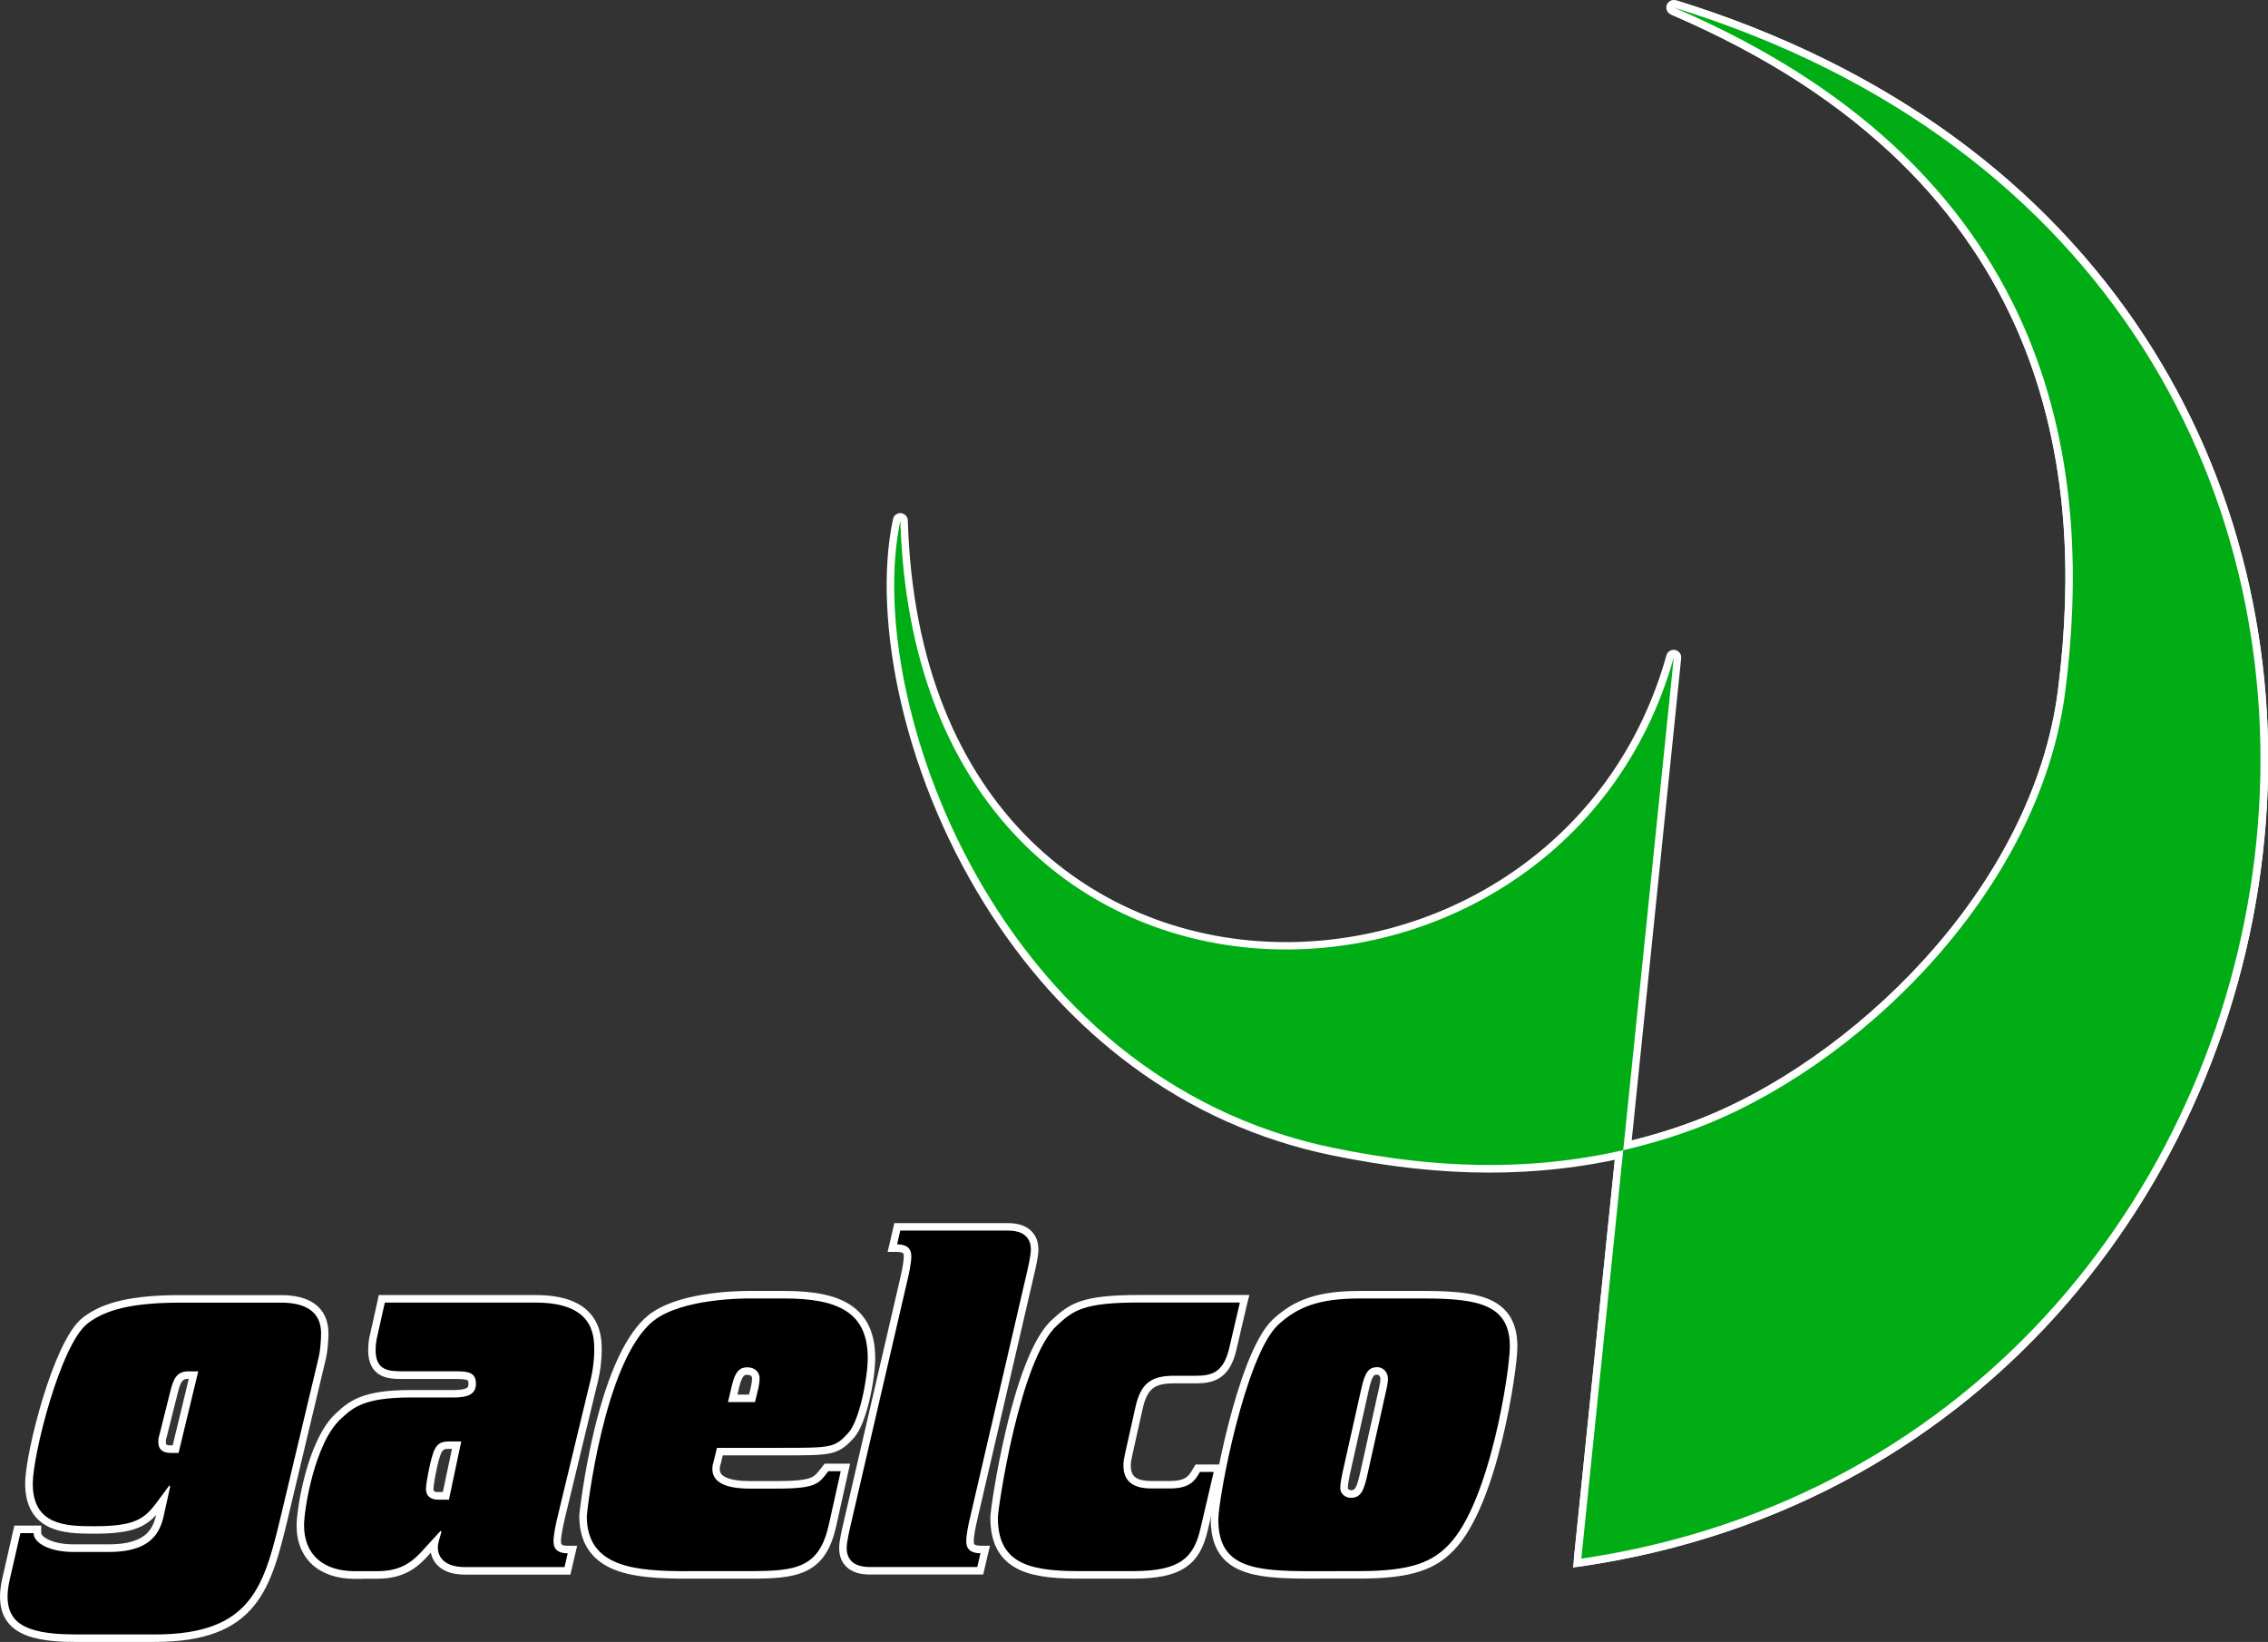 <?xml version="1.0" encoding="utf-8"?>
<!-- Generator: Adobe Illustrator 26.4.1, SVG Export Plug-In . SVG Version: 6.00 Build 0)  -->
<svg version="1.1" id="Layer_1" xmlns="http://www.w3.org/2000/svg" xmlns:xlink="http://www.w3.org/1999/xlink" x="0px" y="0px"
	 viewBox="0 0 2982.2 2159" style="enable-background:new 0 0 2982.2 2159;" xml:space="preserve">
<rect x="0" y="0" width="2982.2" height="2159" fill="#333333" stroke="none"/>
<style type="text/css">
	.st0{fill:#FFFFFF;}
	.st1{fill:#00AD14;}
</style>
<g>
	<g>
		<g>
			<path class="st0" d="M97.3,2154c-34,0-57.6-4.5-72.1-13.9c-13.4-8.6-19.8-21.2-20.2-39.7l0-0.1c0-11,2-20.1,4.4-30.1l13.5-59.2
				h26.3v5c0,8.3,16.5,19.7,47.4,19.7h47c57.3,0,63.6-28.8,67.8-47.9l3.5-16l-5.8,7.9c-8.3,11.1-16.5,19.5-29.8,24.8
				c-12.7,5.1-29.5,7.3-56.2,7.3c-33.9,0-85.1,0-85.1-61c0-20.6,9.6-66.9,22.7-110.2c9.5-31.3,28.8-86.4,50.8-104
				c25.1-19.9,63.6-28.8,124.9-28.8h133.2c17.4,0,31.2,3.4,40.8,10.2c11,7.7,16.5,19.5,16.5,35.1c0,9.2-1.3,24.3-3.2,31.9
				L375.1,1990l-0.6,2.7c-22.5,93.7-38.8,161.4-171.1,161.4H97.3z M248,1808.2c-11.7,0-15.1,5.7-19.3,22.8l-14.6,58.2l-0.1,0.3
				c-0.9,2.1-0.9,4.4-0.9,7.1c0,4.4,1.3,8.9,11.3,8.9h6.4l23.5-97.4H248z"/>
			<path class="st0" d="M369.7,1712.9c31.3,0,52.4,11.4,52.4,40.4c0,9-1.2,23.5-3,30.7l-48.8,204.9
				c-22.9,95.2-37.3,160.3-166.9,160.3H97.3c-69.3,0-86.7-18.7-87.4-48.8c0-10.3,1.8-18.7,4.2-28.9l12.7-55.4h17.4
				c0,12.7,20.5,24.7,52.4,24.7h47c62.7,0,68.7-33.7,72.9-53l7.3-33.2l-1.2-1.2l-17.4,23.5c-16.3,21.7-30.1,30.1-81.9,30.1
				c-36.7,0-80.2-1.2-80.2-56c0-38,36.2-182,71.7-210.3c23.5-18.7,60.3-27.7,121.8-27.7H369.7 M224.4,1910.5h10.3l25.9-107.3H248
				c-15.7,0-19.9,9.6-24.1,26.5l-14.5,57.8c-1.2,3-1.2,6-1.2,9C208.1,1905,212.9,1910.5,224.4,1910.5 M369.7,1703H236.5
				c-62.5,0-101.9,9.2-127.9,29.8c-9.7,7.7-19.1,21.8-29,43.1c-8,17.2-16.1,39.1-23.5,63.3c-13.3,43.7-23,90.6-23,111.6
				c0,28.3,10.8,47.7,32.1,57.5c16.7,7.7,37,8.4,58,8.4c27.4,0,44.7-2.3,58-7.6c10.2-4.1,17.6-9.9,24.2-17.1
				c-1.9,7.7-4.7,16.3-11.2,23.2c-9.7,10.3-26.8,15.5-50.5,15.5h-47c-29.4,0-42.5-10.7-42.5-14.8v-9.9h-9.9H26.8h-7.9l-1.8,7.7
				l-12.6,55.4C2,2079.4,0,2088.8,0,2100.3v0.1l0,0.1c0.4,20,7.8,34.3,22.5,43.8c15.6,10,39.3,14.7,74.8,14.7h106.1
				c32.5,0,58.8-3.9,80.4-12.1c20.6-7.7,36.9-19.2,50-35.2c24.1-29.4,34-70.5,45.4-117.9l0.6-2.7l48.8-204.9c2-8.3,3.3-23.6,3.3-33
				c0-17-6.4-30.5-18.6-39.1C402.8,1706.7,388.1,1703,369.7,1703L369.7,1703z M224.4,1900.6c-3.3,0-5.2-0.6-5.7-1.2
				c-0.4-0.4-0.6-1.4-0.6-2.8c0-2.3,0-4.1,0.5-5.3l0.3-0.7l0.2-0.7l14.5-57.8c4.3-17.6,7.1-19,14.5-19h0.1l-21.1,87.4H224.4
				L224.4,1900.6z"/>
		</g>
		<g>
			<path class="st0" d="M466.7,2070.9c-45,0-71.9-24.4-71.9-65.2c0-23.9,15.2-112.5,50.5-144.1l0.3-0.3c15.3-14.1,31.1-28.7,94-28.7
				h56.6c22.7,0,24.6-6.5,24.6-13.1c0-7.7-1.9-11.3-19.1-11.3h-71.1c-17.6,0-41.7,0-41.7-33.3c0-4.3,0.6-10.7,1.3-14.3l11.8-52.8
				h202.2c82.1,0,82.1,49.1,82.1,67.6c0,11.4-1.8,26.5-4.4,37.3l-44.6,185c-1.3,5.6-4.6,20.6-4.6,28.9c0,5.6,1.7,10.7,13.7,10.7h6.3
				l-6.6,28H611.3c-13.1,0-23.3-3-30.4-8.9c-6.6-5.5-10.1-13.1-10.1-22c0-1.9,0.2-3.8,0.6-5.8l-14.4,15.7
				c-17.3,18.7-35.1,26.3-61.5,26.3h-23.8v0.2H466.7z M589.6,1900.3c-8.3,0-12.8,2.2-16.3,15l-0.1,0.2c-3.5,11.1-8.2,35.3-8.2,42.5
				c0,2.2,0,8.9,11.3,8.9h9.9l14.1-66.6H589.6z"/>
			<path class="st0" d="M704.2,1712.8c75.3,0,77.2,41.6,77.2,62.7c0,11.4-1.8,25.9-4.2,36.2l-44.6,185c-1.8,7.9-4.8,21.7-4.8,30.1
				c0,10.3,6,15.7,18.7,15.7l-4.2,18.1H611.3c-25.3,0-35.6-12-35.6-25.9c0-6,3-13.9,4.8-20.5l-1.2-1.2l-25.9,28.3
				c-15.7,16.9-31.9,24.7-57.9,24.7h-28.8v0.2c-41.6,0-66.9-21.7-66.9-60.3c0-21.7,14.4-109.7,48.8-140.4c15-13.9,29.6-27.7,91-27.7
				h56.6c18.1,0,29.6-3.6,29.6-18.1c0-13.3-7.9-16.3-24.1-16.3h-71.1c-20.5,0-36.7-1.2-36.7-28.3c0-4.2,0.6-10.3,1.2-13.3l10.9-48.8
				H704.2 M576.4,1971.9h13.9l16.2-76.5h-16.9c-12,0-17.4,5.4-21.1,18.7c-3.6,11.4-8.4,36.2-8.4,44
				C560.1,1966.4,565.5,1971.9,576.4,1971.9 M704.2,1702.9H506h-7.9l-1.7,7.8l-10.9,48.8l0,0.1l0,0.1c-0.8,3.9-1.4,10.6-1.4,15.3
				c0,16.3,5.2,27.1,15.7,33c8.7,4.9,19.1,5.3,30.9,5.3h71.1c8.4,0,11.7,0.9,13,1.7c0.3,0.2,1.2,0.7,1.2,4.6c0,4.2-1.4,5-2.7,5.7
				c-3.1,1.6-8.8,2.5-16.9,2.5h-56.6c-29,0-50,2.9-66.2,9.2c-14.9,5.8-23.6,13.8-31.2,20.8l-0.3,0.3c-20.4,18.3-33.1,52.7-40.2,78.3
				c-7.7,27.8-11.9,56.6-11.9,69.5c0,21.7,7.3,39.7,21.2,52c13.4,11.9,32.6,18.2,55.6,18.2h9.9v-0.2h18.9c27.6,0,47-8.3,65.1-27.9
				l0,0l0,0l5.8-6.4c1.5,7.5,5.3,14,11.2,18.9c8,6.7,19.3,10,33.6,10h130.9h7.8l1.8-7.6l4.2-18.1l2.9-12.2h-12.5
				c-5.3,0-7.2-1.2-7.7-1.6c-0.9-0.8-1.1-2.7-1.1-4.1c0-7.7,3.3-22.3,4.5-27.8l44.6-184.9c2.7-11.2,4.5-26.7,4.5-38.5
				c0-9.4,0-28.9-12.4-45.2C765.2,1712.1,740.1,1702.9,704.2,1702.9L704.2,1702.9z M576.4,1962c-6.4,0-6.4-2.1-6.4-4
				c0-6.2,4.3-29.6,7.9-41l0.1-0.2l0.1-0.2c3-10.9,5.8-11.4,11.5-11.4h4.7l-12,56.7H576.4L576.4,1962z"/>
		</g>
		<g>
			<path class="st0" d="M904.2,2070.9c-31.6,0-67.6-0.9-93.8-11.2c-29.4-11.5-43.7-33.1-43.7-66.1c0-3.7,6-55.7,19.4-111.6
				c18.3-76.3,41.8-126.4,69.8-148.9c16.4-12.9,42.1-22,76.5-26.9c23.6-3.4,44.6-3.7,52.6-3.7h46.4c39,0,65.7,5.5,84,17.4
				c20.6,13.4,30.6,34.9,30.6,65.9c0,25.3-10.6,84.8-27.3,102.2c-18.9,20.9-25.7,20.9-91,20.9h-81.1l-2.7,11.2
				c-0.5,2.3-0.9,3.9-1.3,5.2c-0.6,2.1-1,3.2-1,6.4c0,7.1,3.4,12,10.6,15.5c7.5,3.6,18.9,5.5,33.8,5.5h35.6
				c47.4,0,51.4-5.1,61.8-18.7c0.6-0.7,1.2-1.5,1.8-2.3l1.5-1.9h24.9l-17,76.6c-6.5,29-17.7,46-36.4,55.1c-18.4,9-43.5,9.7-72.1,9.7
				H904.2z M988.8,1838.6c0.4-1.7,0.9-3.5,1.3-5.4c1.7-6.8,3.7-14.5,3.7-21c0-5.8-4.4-9.5-11.3-9.5c-5.5,0-10.8,1.5-15.1,19.1
				l-4,16.7H988.8z"/>
			<path class="st0" d="M1031.3,1707.4c70.5,0,109.7,18.1,109.7,78.3c0,25.9-10.9,83.2-25.9,98.8c-17.4,19.3-22.9,19.3-87.4,19.3
				h-85l-3.6,15c-1.2,6-2.4,6.6-2.4,12.7c0,18.7,19.3,25.9,49.4,25.9h35.6c52.4,0,54.9-6.6,67.5-22.9h16.3l-15.7,70.5
				c-12.7,56.6-42.7,60.9-103.6,60.9h-81.9c-68.7,0-132.6-4.8-132.6-72.3c0-4.8,22.3-204.3,87.4-256.7
				c37.3-29.6,118.1-29.6,125.9-29.6H1031.3 M957.2,1843.6h35.6c1.8-9,6-21.1,6-31.3c0-7.9-6-14.4-16.3-14.4
				c-9.6,0-15.7,5.4-19.9,22.9L957.2,1843.6 M1031.3,1697.5h-46.4c-21.6,0-94.9,2.3-132.1,31.7l0,0l0,0
				c-28.8,23.3-52.9,74.3-71.5,151.6c-13.5,56.4-19.6,109-19.6,112.8c0,34.7,15.8,58.5,46.8,70.7c27.1,10.6,63.6,11.5,95.7,11.5
				h81.9c29.2,0,54.9-0.8,74.2-10.2c20.2-9.8,32.2-27.8,39.1-58.4l15.7-70.5l2.7-12.1h-12.4h-16.3h-4.8l-3,3.8
				c-0.6,0.8-1.2,1.6-1.8,2.3c-5.6,7.3-8.1,10.3-14.1,12.6c-7.7,2.9-21.2,4.2-43.9,4.2h-35.6c-14.2,0-24.8-1.7-31.7-5
				c-6.9-3.3-7.8-7.4-7.8-11c0-2.5,0.2-3,0.8-5c0.4-1.3,0.9-3,1.4-5.5l1.8-7.3h77.2c32.7,0,50.7,0,63.3-2.6
				c13.9-2.9,21.4-8.9,31.3-19.8c10.1-10.6,17-33.1,21-50c4.6-19.5,7.6-41.3,7.6-55.5c0-32.8-10.8-55.7-32.9-70.1
				C1098.8,1703.3,1071.3,1697.5,1031.3,1697.5L1031.3,1697.5z M972.2,1823.1c2.1-8.5,4.2-12.1,5.6-13.6c0.8-0.9,1.8-1.7,4.7-1.7
				c1.9,0,6.4,0.4,6.4,4.5c0,5.8-1.9,13.2-3.6,19.8c-0.1,0.6-0.3,1.1-0.4,1.7h-15.2L972.2,1823.1L972.2,1823.1z"/>
		</g>
		<g>
			<path class="st0" d="M1143.4,2065.5c-22.6,0-35-10.7-35-30.3c0-7.3,3-21,6.1-34.3l74.2-320c1.7-7.1,4.7-21.1,4.7-29
				c0-5.6-1.7-10.7-13.7-10.7h-6.3l6.6-28h145.5c22.6,0,35,10.7,35,30.3c0,7.3-3,21-6.1,34.3l-74.2,320c-1.7,7.1-4.7,21.1-4.7,29
				c0,5.6,1.7,10.7,13.7,10.7h6.3l-6.6,28H1143.4z"/>
			<path class="st0" d="M1325.4,1618.2c28.9,0,30.1,18.7,30.1,25.3c0,7.3-3.6,22.9-6,33.2l-74.2,320c-1.8,7.3-4.8,21.7-4.8,30.1
				c0,10.3,6,15.7,18.7,15.7l-4.2,18.1h-141.6c-28.9,0-30.1-18.7-30.1-25.3c0-7.3,3.6-22.9,6-33.2l74.2-320
				c1.8-7.3,4.8-21.7,4.8-30.1c0-10.3-6-15.7-18.7-15.7l4.2-18.1H1325.4 M1325.4,1608.3h-141.6h-7.8l-1.8,7.6l-4.2,18.1l-2.9,12.2
				h12.5c5.3,0,7.2,1.2,7.7,1.6c0.9,0.8,1.1,2.7,1.1,4.1c0,6.4-2.3,18.9-4.5,27.7l0,0.1l0,0.1l-74.2,320
				c-3.2,13.6-6.3,27.6-6.3,35.4c0,12.4,4.5,18.8,6,20.9c6.8,9.5,18.2,14.3,34,14.3H1285h7.8l1.8-7.6l4.2-18.1l2.9-12.2h-12.5
				c-5.3,0-7.2-1.2-7.7-1.6c-0.9-0.8-1.1-2.7-1.1-4.1c0-6.4,2.3-18.9,4.5-27.7l0-0.1l0-0.1l74.2-320c3.2-13.6,6.3-27.6,6.3-35.4
				c0-12.4-4.5-18.8-6-20.9C1352.6,1613.1,1341.2,1608.3,1325.4,1608.3L1325.4,1608.3z"/>
		</g>
		<g>
			<path class="st0" d="M1417.6,2070.9c-68.2,0-110.4-12.6-110.4-75.5c0-6.8,7.6-60.1,20.8-115.5c17.7-74.6,37.7-122.1,59.2-141.3
				c22.1-20.2,37.1-30.8,111.2-30.8h138.2l-15.3,65.7c-7.8,33.8-24.2,40.6-48.2,40.6h-28.9c-28.8,0-40,9.2-46.4,37.7l-13.3,59.6
				c-1.8,8.5-2.3,11-2.3,15.8c0,22.3,17,25.1,31.8,25.1h24.7c23.7,0,28.9-9,34.5-18.6l1.8-3.1h27.1l-18.8,80.3
				c-5.2,22.5-13.5,36.6-26.9,45.7c-14.4,9.8-34.9,14.2-66.5,14.2H1417.6z"/>
			<path class="st0" d="M1630.3,1712.7l-13.9,59.6c-7.3,31.3-21.7,36.7-43.4,36.7h-28.9c-29.6,0-44,9-51.2,41.6l-13.3,59.6
				c-1.8,8.4-2.4,11.4-2.4,16.9c0,22.9,15.7,30.1,36.7,30.1h24.7c27.1,0,33.2-11.4,39.2-21.7h18.1l-17.4,74.2
				c-9,39.2-27.7,56-88.6,56h-72.3c-67.5,0-105.5-12-105.5-70.5c0-11.4,28.9-209.1,78.3-253.1c21.1-19.3,34.3-29.6,107.9-29.6
				H1630.3 M1642.8,1702.8h-12.5h-132c-75.9,0-91.5,11-114.5,32.1c-22.3,19.9-42.7,68.3-60.7,143.8
				c-13.5,56.7-20.9,109.5-20.9,116.6c0,31.7,10.6,53.2,32.4,65.8c17.8,10.3,42.7,14.7,83,14.7h72.3c32.6,0,54-4.6,69.3-15
				c14.5-9.9,23.5-24.9,28.9-48.7l17.4-74.2l2.8-12.2h-12.5h-18.1h-5.7l-2.9,4.9l-0.4,0.7c-5.5,9.4-9.4,16.1-30.3,16.1h-24.7
				c-9.3,0-16.2-1.6-20.5-4.6c-2.7-1.9-6.3-5.6-6.3-15.6c0-4.4,0.4-6.5,2.2-14.8l13.3-59.6c3.1-13.8,7.4-22.5,13.6-27.3
				c5.9-4.5,14.5-6.5,27.9-6.5h28.9c10.5,0,22.6-1,32.9-8.5c9.7-7,16.1-18.5,20.1-35.9l13.9-59.6L1642.8,1702.8L1642.8,1702.8z"/>
		</g>
		<g>
			<path class="st0" d="M1723.1,2070.9c-41.7,0-70-1.8-90.8-10.9c-24.1-10.5-35.3-30.1-35.3-61.6c0-28.6,35.1-217.4,79.9-259.7
				c28.5-26.5,58.6-36.3,111.3-36.3h85c43.3,0,68.1,3.5,85.8,12c21.3,10.3,31.3,28.2,31.3,56.2c0,17.1-6.9,69-20,122.1
				c-11.7,47.9-32.1,111.4-62.2,142.2c-21.5,22.1-49.1,35.8-120.4,35.8h-59.6L1723.1,2070.9z M1811.1,1802.7
				c-6.7,0-11.2,1.6-16.2,24.4l-24.7,110.3l-0.3,1.6c-1.1,5.5-2.5,12.3-2.5,17.8c0,4.6,4.6,7.7,8.9,7.7c9.2,0,12.3-5.1,17.5-28.7
				l24.7-110.9c1.2-5.4,1.7-8.5,1.7-12.2C1820,1807.3,1815.9,1802.7,1811.1,1802.7z"/>
			<path class="st0" d="M1873.1,1707.4c73.5,0,112.1,9.6,112.1,63.3c0,30.7-25.9,204.9-80.7,260.9c-21.1,21.7-47.6,34.3-116.9,34.3
				h-64.5v0.1c-75.3,0-121.1-5.4-121.1-67.5c0-30.1,35.6-215.8,78.3-256.1c25.3-23.5,53-35,107.9-35H1873.1 M1776.2,1969.5
				c13.9,0,17.4-10.3,22.3-32.6l24.7-110.9c1.2-5.4,1.8-9,1.8-13.3c0-7.9-6-15-13.9-15c-11.4,0-16.3,6.6-21.1,28.3l-24.7,110.3
				c-1.2,6-3,13.9-3,20.5C1762.3,1964.1,1769,1969.5,1776.2,1969.5 M1873.1,1697.5h-85c-28.2,0-49.9,2.9-68.2,9.2
				c-17.1,5.8-31.8,14.9-46.4,28.4l0,0l0,0c-24.9,23.5-45.3,87.3-58,136.6c-13.8,53.6-23.4,109.8-23.4,126.7
				c0,33.3,12.5,54.9,38.3,66.1c21.6,9.4,50.4,11.3,92.8,11.3h9.9v-0.1h54.6c34.5,0,59.8-3,79.6-9.5c17.6-5.8,31.3-14.3,44.4-27.8
				c13.5-13.8,26.2-35.1,37.8-63.2c9.4-22.9,18-50.3,25.6-81.3c13.1-53.5,20.1-106,20.1-123.3c0-29.7-11.1-49.6-34.1-60.7
				C1942.7,1701.1,1917.2,1697.5,1873.1,1697.5L1873.1,1697.5z M1775,1938.4l24.7-110.2c2.1-9.6,4.2-15.7,6.3-18.6
				c0.9-1.3,1.7-2,5.1-2c2,0,4,2.5,4,5.1c0,3.2-0.4,6.1-1.5,11.1l0,0l0,0l-24.7,110.9c-5.4,24.8-8,24.8-12.6,24.8c-2,0-4-1.4-4-2.7
				c0-5,1.4-11.5,2.4-16.8L1775,1938.4L1775,1938.4z"/>
		</g>
		<g>
			<path class="st0" d="M2129.8,1508.4l3.5-0.8c30.9-7.1,61.6-16.2,91.4-27.1c107.9-39.6,220.5-118.1,309-215.5
				c47.6-52.4,86.9-108.5,116.6-166.6c32.2-63,52.6-127.2,60.6-190.9c10-79.9,12.3-152.7,6.9-222.7c-6.7-87.1-25.7-168.7-56.6-242.4
				c-36.3-86.8-90-165.2-159.6-233c-79.2-77.2-181-142.8-302.7-194.8l3.4-9.3c137.7,42.4,260.8,103.1,366,180.3
				c98.6,72.4,181.6,159.3,246.5,258.4c61.5,93.7,106.2,197.3,133.1,308c25.9,106.5,34.7,217.2,26.1,329.1
				c-17.7,232.1-109.8,455.3-259.2,628.4c-162.6,188.4-382.1,307.7-634.9,345.1l-6.3,0.9L2129.8,1508.4z"/>
			<path class="st0" d="M2200.9,9.9c1158.4,357.1,925.1,1884.8-121.6,2039.6l55.1-537.1c30.2-6.9,60.9-15.9,92-27.3
				c210.4-77.2,455.7-308.7,489.4-577.1C2749.9,636.4,2720,232,2200.9,9.9 M2203.8,0.4L2197,19c62.3,26.7,119.9,57.1,171.1,90.4
				c48.2,31.4,92,66.2,130.2,103.4c35.8,34.9,67.6,72.8,94.5,112.8c25.1,37.2,46.6,77.1,64,118.6c30.6,73.2,49.5,154.3,56.2,240.9
				c5.4,69.6,3.1,142.2-6.9,221.7c-7.9,63.1-28.2,126.8-60.1,189.3c-29.5,57.8-68.5,113.5-115.9,165.6
				c-88,96.8-199.9,174.9-307,214.2c-29.6,10.9-60.2,19.9-90.8,26.9l-6.9,1.6l-0.7,7.1l-55.1,537.1l-1.3,12.7l12.6-1.9
				c130.1-19.3,252.1-60.2,362.5-121.8c104.1-58.1,196.8-133.8,275.5-224.9c75.5-87.5,136.4-187,181-296
				c43.9-107.3,70.6-220.1,79.4-335.3c8.6-112.4-0.3-223.7-26.3-330.7c-27-111.2-72-215.3-133.8-309.5
				c-65.3-99.5-148.6-186.9-247.7-259.6C2465.6,104,2342,43.1,2203.8,0.4L2203.8,0.4z"/>
		</g>
		<g>
			<path class="st0" d="M1958.7,1536.8c-65.3,0-133-7.4-207.2-22.8c-95-19.6-182.9-59-261-117c-69.6-51.7-130.7-117.3-181.6-195.2
				c-55-84.2-96.1-180-118.9-277.2c-21-89.6-24.9-175.3-10.9-241.1c0.5-2.3,2.5-3.9,4.8-3.9c0.1,0,0.3,0,0.4,0
				c2.5,0.2,4.4,2.3,4.5,4.8c2.7,92.3,19,176.3,48.5,249.7c27.3,67.8,65.7,126.4,114.2,174c88.8,87.3,209.4,135.4,339.6,135.4
				c109.7,0,219-34.8,307.9-97.9c96.3-68.5,164.5-166.3,197.1-282.8c0.6-2.2,2.6-3.6,4.8-3.6c0.3,0,0.6,0,0.9,0.1
				c2.5,0.5,4.3,2.8,4,5.4l-66.5,648.2c-0.2,2.1-1.8,3.9-3.8,4.3C2078.7,1530.3,2019.3,1536.8,1958.7,1536.8z"/>
			<path class="st0" d="M1183.9,684.6c11.3,387,257.4,564,507.3,564c218.6,0,440.1-135.5,509.7-384.3l-66.5,648.2
				c-60.8,13.9-119.7,19.4-175.6,19.4c-74.6,0-144-9.8-206.2-22.6C1308.9,1417.6,1134.4,918,1183.9,684.6 M1183.9,674.7
				c-4.6,0-8.7,3.2-9.7,7.9c-14.1,66.5-10.2,152.9,11,243.3c22.9,97.7,64.3,194.2,119.6,278.8c51.2,78.3,112.7,144.4,182.8,196.4
				c78.7,58.4,167.2,98.1,262.9,117.9c74.5,15.4,142.6,22.9,208.2,22.9c60.9,0,120.7-6.6,177.8-19.7c4.1-0.9,7.2-4.4,7.6-8.6
				l66.5-648.2c0.5-5.1-3-9.8-8-10.7c-0.6-0.1-1.2-0.2-1.9-0.2c-4.4,0-8.3,2.9-9.5,7.2c-32.3,115.4-99.8,212.2-195.2,280.1
				c-44.3,31.5-93.4,55.9-145.9,72.4c-51.7,16.3-105.3,24.6-159.1,24.6c-128.9,0-248.3-47.6-336.1-134c-48-47.2-86-105.2-113-172.4
				c-29.3-72.8-45.5-156.2-48.2-248c-0.1-5-4-9.1-9-9.6C1184.5,674.8,1184.2,674.7,1183.9,674.7L1183.9,674.7z"/>
		</g>
		<g>
			<path class="st0" d="M2079.3,2054.5c-1.3,0-2.5-0.5-3.4-1.4c-1.1-1.1-1.7-2.6-1.5-4.1l55.1-537.1c0.2-2.1,1.8-3.9,3.8-4.3
				c30.9-7.1,61.6-16.2,91.4-27.1c107.9-39.6,220.5-118.1,309-215.5c47.6-52.4,86.9-108.5,116.6-166.6
				c32.2-63,52.6-127.2,60.6-190.9c10-79.9,12.3-152.7,6.9-222.7c-6.7-87.1-25.7-168.7-56.6-242.4c-36.3-86.8-90-165.2-159.6-233
				c-79.2-77.2-181-142.8-302.7-194.8c-2.4-1-3.6-3.8-2.7-6.3c0.7-2,2.6-3.2,4.6-3.2c0.5,0,1,0.1,1.5,0.2
				c137.7,42.4,260.8,103.1,366,180.3c98.6,72.4,181.6,159.3,246.5,258.4c61.5,93.7,106.2,197.3,133.1,308
				c25.9,106.5,34.7,217.2,26.1,329.1c-17.7,232.1-109.8,455.3-259.2,628.4c-162.6,188.4-382.1,307.7-634.9,345.1
				C2079.7,2054.5,2079.5,2054.5,2079.3,2054.5z"/>
			<path class="st0" d="M2200.9,9.9c1158.4,357.1,925.1,1884.8-121.6,2039.6l55.1-537.1c30.2-6.9,60.9-15.9,92-27.3
				c210.4-77.2,455.7-308.7,489.4-577.1C2749.9,636.4,2720,232,2200.9,9.9 M2200.9,0c-4.1,0-7.8,2.5-9.3,6.5
				c-1.8,4.9,0.6,10.4,5.4,12.5c62.3,26.7,119.9,57.1,171.1,90.4c48.2,31.4,92,66.2,130.2,103.4c35.8,34.9,67.6,72.8,94.5,112.8
				c25.1,37.2,46.6,77.1,64,118.6c30.6,73.2,49.5,154.3,56.2,240.9c5.4,69.6,3.1,142.2-6.9,221.7c-7.9,63.1-28.2,126.8-60.1,189.3
				c-29.5,57.8-68.5,113.5-115.9,165.6c-88,96.8-199.9,174.9-307,214.2c-29.6,10.9-60.2,19.9-90.8,26.9c-4.1,0.9-7.2,4.4-7.6,8.6
				l-55.1,537.1c-0.3,3,0.8,6.1,3,8.2c1.9,1.8,4.3,2.7,6.8,2.7c0.5,0,1,0,1.5-0.1c130.1-19.3,252.1-60.2,362.5-121.8
				c104.1-58.1,196.8-133.8,275.5-224.9c75.5-87.5,136.4-187,181-296c43.9-107.3,70.6-220.1,79.4-335.3
				c8.6-112.4-0.3-223.7-26.3-330.7c-27-111.2-72-215.3-133.8-309.5c-65.3-99.5-148.6-186.9-247.7-259.6
				C2465.6,104,2342,43.1,2203.8,0.4C2202.8,0.1,2201.8,0,2200.9,0L2200.9,0z"/>
		</g>
	</g>
	<g>
		<g>
			<path d="M97.3,2149.1c-69.3,0-86.7-18.7-87.4-48.8c0-10.3,1.8-18.7,4.2-28.9l12.7-55.4h17.4c0,12.7,20.5,24.7,52.4,24.7h47
				c62.7,0,68.7-33.7,72.9-53l7.3-33.2l-1.2-1.2l-17.4,23.5c-16.3,21.7-30.1,30.1-81.9,30.1c-36.7,0-80.2-1.2-80.2-56
				c0-38,36.2-182,71.7-210.3c23.5-18.7,60.3-27.7,121.8-27.7h133.2c31.3,0,52.4,11.4,52.4,40.4c0,9-1.2,23.5-3,30.7l-48.8,204.9
				c-22.9,95.2-37.3,160.3-166.9,160.3H97.3z M209.4,1887.6c-1.2,3-1.2,6-1.2,9c0,8.4,4.8,13.9,16.3,13.9h10.3l25.9-107.3H248
				c-15.7,0-19.9,9.6-24.1,26.5L209.4,1887.6z"/>
			<path d="M466.7,2066c-41.6,0-66.9-21.7-66.9-60.3c0-21.7,14.4-109.7,48.8-140.4c15-13.9,29.6-27.7,91-27.7h56.6
				c18.1,0,29.6-3.6,29.6-18.1c0-13.3-7.9-16.3-24.1-16.3h-71.1c-20.5,0-36.7-1.2-36.7-28.3c0-4.2,0.6-10.3,1.2-13.3l10.9-48.8
				h198.2c75.3,0,77.2,41.6,77.2,62.7c0,11.4-1.8,25.9-4.2,36.2l-44.6,185c-1.8,7.9-4.8,21.7-4.8,30.1c0,10.3,6,15.7,18.7,15.7
				l-4.2,18.1H611.3c-25.3,0-35.6-12-35.6-25.9c0-6,3-13.9,4.8-20.5l-1.2-1.2l-25.9,28.3c-15.7,16.9-31.9,24.7-57.9,24.7h-28.8V2066
				z M606.5,1895.4h-16.9c-12,0-17.4,5.4-21.1,18.7c-3.6,11.4-8.4,36.2-8.4,44c0,8.4,5.4,13.9,16.3,13.9h13.9L606.5,1895.4z"/>
			<path d="M904.2,2066c-68.7,0-132.6-4.8-132.6-72.3c0-4.8,22.3-204.3,87.4-256.7c37.3-29.6,118.1-29.6,125.9-29.6h46.4
				c70.5,0,109.7,18.1,109.7,78.3c0,25.9-10.9,83.2-25.9,98.8c-17.4,19.3-22.9,19.3-87.4,19.3h-85l-3.6,15c-1.2,6-2.4,6.6-2.4,12.7
				c0,18.7,19.3,25.9,49.4,25.9h35.6c52.4,0,54.9-6.6,67.5-22.9h16.3l-15.7,70.5c-12.7,56.6-42.7,60.9-103.6,60.9H904.2z
				 M957.2,1843.6h35.6c1.8-9,6-21.1,6-31.3c0-7.9-6-14.4-16.3-14.4c-9.6,0-15.7,5.4-19.9,22.9L957.2,1843.6z"/>
			<path d="M1143.4,2060.5c-28.9,0-30.1-18.7-30.1-25.3c0-7.3,3.6-22.9,6-33.2l74.2-320c1.8-7.3,4.8-21.7,4.8-30.1
				c0-10.3-6-15.7-18.7-15.7l4.2-18.1h141.6c28.9,0,30.1,18.7,30.1,25.3c0,7.3-3.6,22.9-6,33.2l-74.2,320
				c-1.8,7.3-4.8,21.7-4.8,30.1c0,10.3,6,15.7,18.7,15.7l-4.2,18.1H1143.4z"/>
			<path d="M1578.5,2009.9c-9,39.2-27.7,56-88.6,56h-72.3c-67.5,0-105.5-12-105.5-70.5c0-11.4,28.9-209.1,78.3-253.1
				c21.1-19.3,34.3-29.6,107.9-29.6h132l-13.9,59.6c-7.3,31.3-21.7,36.7-43.4,36.7h-28.9c-29.6,0-44,9-51.2,41.6l-13.3,59.6
				c-1.8,8.4-2.4,11.4-2.4,16.9c0,22.9,15.7,30.1,36.7,30.1h24.7c27.1,0,33.2-11.4,39.2-21.7h18.1L1578.5,2009.9z"/>
			<path d="M1723.1,2066c-75.3,0-121.1-5.4-121.1-67.5c0-30.1,35.6-215.8,78.3-256.1c25.3-23.5,53-35,107.9-35h85
				c73.5,0,112.1,9.6,112.1,63.3c0,30.7-25.9,204.9-80.7,260.9c-21.1,21.7-47.6,34.3-116.9,34.3L1723.1,2066L1723.1,2066z
				 M1765.3,1936.3c-1.2,6-3,13.9-3,20.5c0,7.3,6.6,12.7,13.9,12.7c13.9,0,17.4-10.3,22.3-32.6l24.7-110.9c1.2-5.4,1.8-9,1.8-13.3
				c0-7.9-6-15-13.9-15c-11.4,0-16.3,6.6-21.1,28.3L1765.3,1936.3z"/>
		</g>
		<path class="st1" d="M2200.9,9.9c1158.4,357.1,925.1,1884.8-121.6,2039.6l121.6-1185.3c-149.2,533.2-995.7,545.9-1017-179.6
			c-49.5,233.3,125,732.9,568.6,824.6c132,27.2,296.7,40.9,473.9-24.1c210.4-77.2,455.7-308.7,489.4-577.1
			C2749.9,636.4,2720,232,2200.9,9.9z"/>
	</g>
</g>
</svg>
